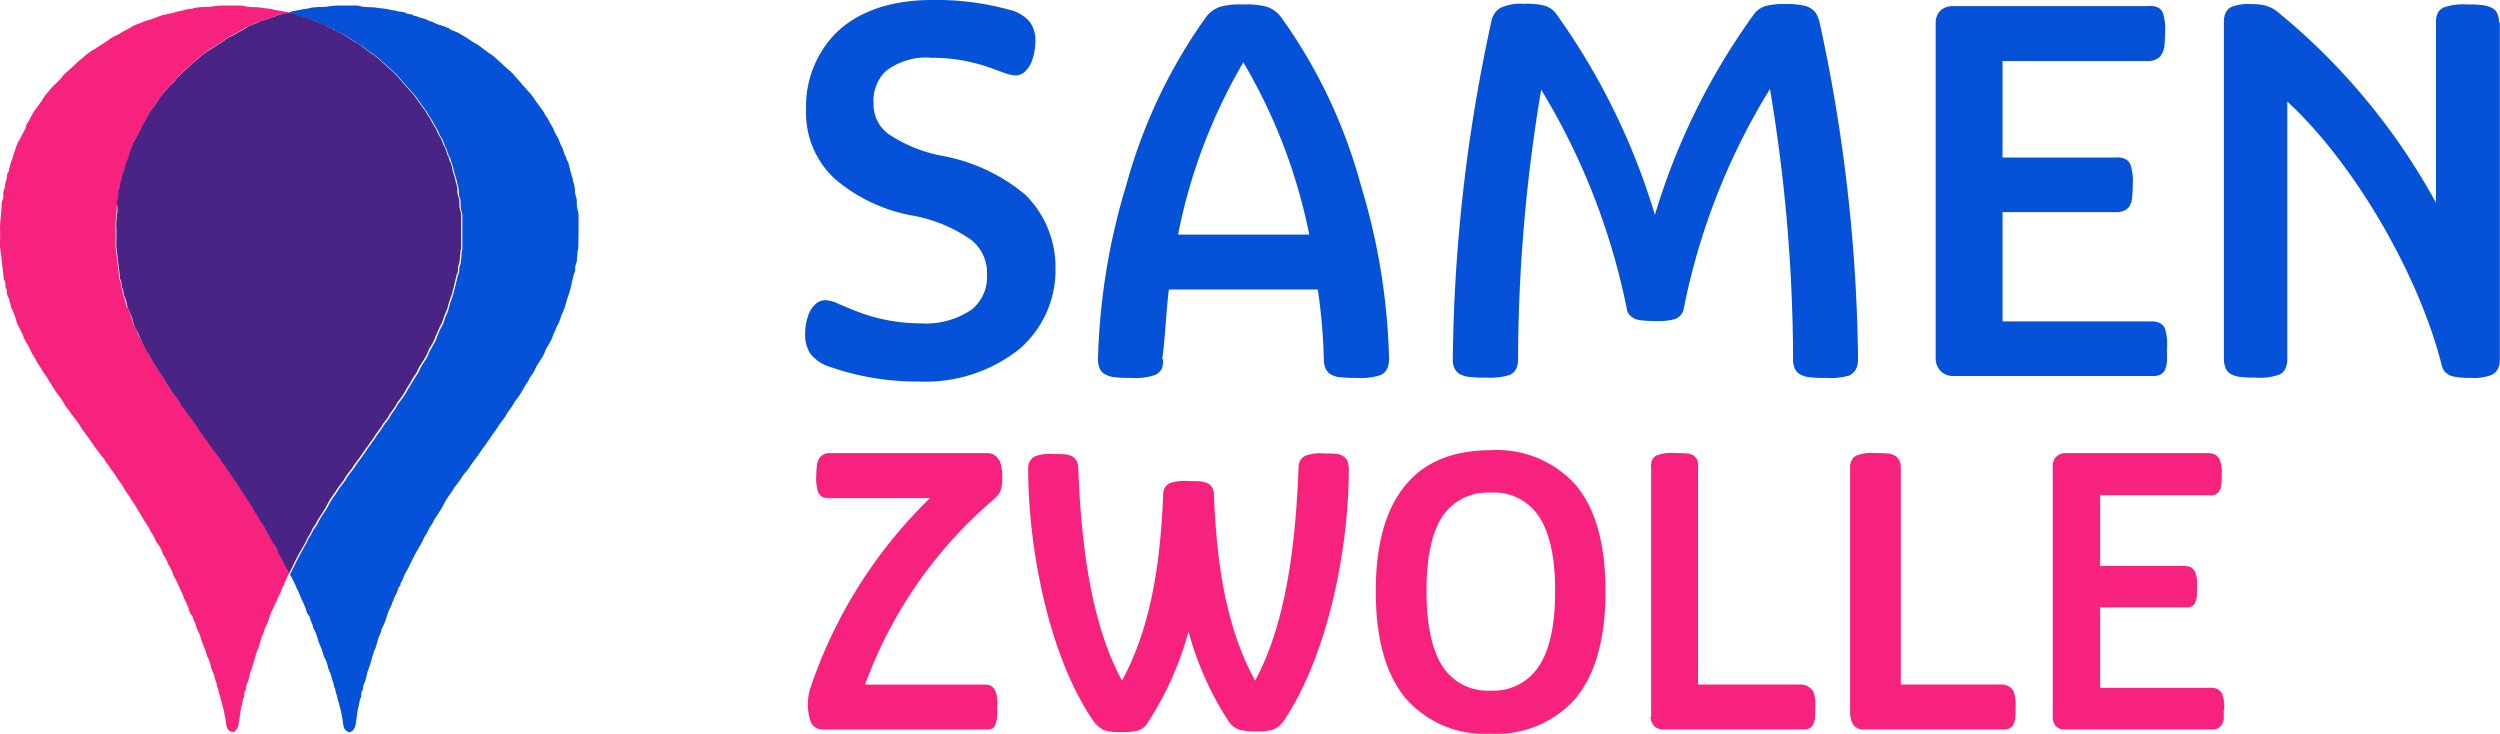 <svg xmlns="http://www.w3.org/2000/svg" width="201.979" height="59.274" viewBox="0 0 201.979 59.274">
    <g id="Symbols" transform="translate(0 -0.133)">
        <g id="topbar" transform="translate(0 0.133)">
            <g id="logo" transform="translate(0 0)">
                <g id="Shape" transform="translate(0 0)">
                    <path id="Path_1" d="M23.219,45.924a2.865,2.865,0,0,0-.2-.389l-.051-.052c-.077-.156-.128-.286-.2-.441-.077-.13-.154-.234-.23-.363l-.026-.052c-.051-.13-.1-.286-.154-.415-.077-.13-.154-.234-.23-.364-.051-.1-.128-.182-.179-.286a1.592,1.592,0,0,0-.179-.363c-.077-.13-.154-.234-.23-.364-.1-.208-.23-.389-.333-.6a3.379,3.379,0,0,0-.256-.389l-.026-.052-.23-.389a3.653,3.653,0,0,0-.256-.416.911.911,0,0,1-.128-.208c-.077-.13-.154-.234-.23-.364a1.075,1.075,0,0,0-.179-.286c-.128-.208-.282-.389-.41-.6-.1-.156-.2-.338-.307-.519-.128-.208-.282-.416-.435-.623l-.154-.234a3.8,3.8,0,0,1-.256-.337l-.051-.078a3.772,3.772,0,0,1-.23-.338c-.051-.078-.1-.13-.154-.208-.077-.1-.128-.208-.179-.286-.128-.182-.256-.338-.384-.519a1.435,1.435,0,0,0-.154-.208c-.128-.182-.256-.364-.41-.571l-.384-.545c-.1-.156-.23-.286-.333-.441a4.277,4.277,0,0,1-.358-.571c-.051-.078-.1-.13-.154-.208-.128-.156-.256-.337-.384-.493L15,33.124c-.154-.208-.282-.389-.435-.6-.1-.156-.2-.338-.333-.519s-.256-.338-.384-.519c-.051-.078-.1-.182-.154-.26-.077-.13-.154-.26-.23-.364-.128-.182-.23-.389-.358-.571-.1-.156-.23-.338-.333-.493-.077-.13-.179-.286-.256-.415-.077-.1-.128-.208-.2-.312-.077-.156-.154-.286-.23-.441-.026-.052-.077-.078-.1-.13-.1-.208-.2-.415-.333-.623l-.23-.389-.026-.078c-.051-.078-.077-.156-.128-.234-.077-.156-.128-.312-.179-.441-.077-.182-.179-.338-.256-.493l-.026-.052a1.482,1.482,0,0,1-.1-.312,4.91,4.91,0,0,1-.179-.571l-.23-.545-.051.026c-.051-.234-.128-.467-.179-.727-.026-.078-.077-.156-.1-.234a.767.767,0,0,1-.051-.234c-.026-.13,0-.26-.1-.364-.051-.052-.026-.182-.051-.26a.6.6,0,0,0-.1-.415l-.026-.078c-.051-.545-.128-1.064-.179-1.61-.026-.26-.077-.545-.1-.8,0-.078-.026-.156-.026-.234,0-.493.026-.961,0-1.454a9.759,9.759,0,0,1,.077-1.22c.026-.312.026-.6.051-.909a.2.2,0,0,1,.026-.13.706.706,0,0,0,.1-.467,1.037,1.037,0,0,1,.1-.545c.051-.078.026-.208.051-.338s.077-.234.1-.363c.026-.052.026-.1.051-.156.026-.156,0-.312.128-.441l.026-.052c.051-.234.1-.493.179-.727a5.72,5.72,0,0,1,.23-.6l.026-.078c.051-.182.128-.363.179-.545a2.457,2.457,0,0,1,.154-.389l.23-.389.026-.052a1.581,1.581,0,0,1,.282-.545c.077-.13.128-.312.2-.441s.154-.234.23-.363l.026-.052a2.158,2.158,0,0,1,.179-.338c.1-.156.179-.312.282-.467.154-.234.333-.467.512-.7.077-.1.128-.208.2-.312a1.438,1.438,0,0,1,.154-.208A4.686,4.686,0,0,1,13.593,7c.2-.234.435-.441.64-.649.128-.13.23-.312.384-.441l.768-.7a4.941,4.941,0,0,0,.384-.363l.384-.312c.179-.13.333-.286.512-.415.1-.078.2-.13.282-.182s.179-.1.256-.156l.845-.545c.128-.078.23-.182.358-.26.077-.052.154-.078.23-.13.128-.052.256-.13.384-.182l.384-.234c.025-.026.077-.026.128-.052a.558.558,0,0,0,.128-.078c-.026,0,.026-.026.051-.052.051-.026.128-.078.179-.1l.077-.026c.077-.052.179-.078.256-.13.154-.052.333-.13.486-.182l.154-.078.051-.026.538-.156.614-.234a.429.429,0,0,1,.128-.052c.128-.052.256-.078.384-.13.256-.052.512-.1.768-.182a3.137,3.137,0,0,0-.563-.1c-.23-.078-.512-.078-.768-.156a6.812,6.812,0,0,0-.717-.1,4.445,4.445,0,0,0-.845-.078,4.145,4.145,0,0,1-.589-.052,1.256,1.256,0,0,0-.41-.078H18.124a6.466,6.466,0,0,0-1,.078c-.282.052-.563.026-.845.052a3.451,3.451,0,0,0-.486.052l-.307.078a3.031,3.031,0,0,0-.512.078,3.915,3.915,0,0,1-.384.1c-.077.026-.179.026-.282.052a1.365,1.365,0,0,1-.256.078c-.282.078-.538.13-.819.182a2.23,2.23,0,0,0-.384.13c-.026,0-.077.026-.1.026l-.614.234-.538.156-.051.026-.154.078c-.179.052-.333.13-.486.182a.8.8,0,0,0-.256.13l-.077.052a.639.639,0,0,0-.179.1.848.848,0,0,0-.154.078.559.559,0,0,0-.128.078c-.051.026-.077.026-.128.052L9.6,2.7a2.567,2.567,0,0,1-.384.182c-.077.052-.154.078-.23.13-.128.078-.23.182-.358.26l-.845.545a2.246,2.246,0,0,1-.256.156,2.692,2.692,0,0,0-.282.182c-.179.13-.333.26-.512.415l-.384.312c-.128.13-.256.234-.384.363l-.768.7c-.128.13-.23.286-.384.441-.2.234-.435.415-.64.649l-.461.545c-.051.078-.1.13-.154.208-.077.1-.128.208-.2.312-.154.234-.333.467-.512.7a4.53,4.53,0,0,0-.282.467,2.155,2.155,0,0,0-.179.338l-.026.052c-.077.13-.154.234-.23.363a1.432,1.432,0,0,1-.154.467,3.627,3.627,0,0,0-.282.545l-.026.052-.23.389-.154.389c-.051.182-.128.363-.179.545l-.026.078a5.49,5.49,0,0,1-.2.6c-.077.234-.128.493-.179.727l-.026.052c-.128.13-.1.286-.128.441,0,.052-.026.1-.026.156-.026.13-.077.234-.1.363a1.539,1.539,0,0,1-.051.338,1.038,1.038,0,0,0-.1.545.781.781,0,0,1-.1.467.2.2,0,0,0-.026.13c-.026.312-.026.6-.051.909C.051,17.572,0,17.962,0,18.377c.026.493,0,.961,0,1.454a.729.729,0,0,0,.026.234c.026.26.077.545.1.8.051.545.128,1.065.179,1.61l.026.078a.6.6,0,0,1,.1.415c0,.078,0,.208.051.26a.587.587,0,0,1,.077.364.767.767,0,0,0,.051.234c.026.078.077.156.1.234A6.016,6.016,0,0,1,.9,24.79l.026.026.23.545a3.719,3.719,0,0,1,.179.571,1.6,1.6,0,0,0,.128.312l.026.052c.077.156.179.338.256.493a3.194,3.194,0,0,1,.179.441,1.056,1.056,0,0,0,.128.234l.026.078.23.389.307.623c.026.052.077.078.1.13.077.156.154.286.23.441a2.168,2.168,0,0,0,.2.312c.077.13.179.286.256.415a5.563,5.563,0,0,0,.333.493c.128.182.23.389.358.571.077.13.154.26.23.364.051.078.1.182.154.26.128.182.256.338.384.519a3.57,3.57,0,0,1,.333.519,5.078,5.078,0,0,0,.435.6l.154.234c.128.156.256.338.384.493.051.078.1.13.154.208.128.182.23.389.358.571.1.156.23.286.333.441l.384.545c.128.182.256.39.41.571a1.438,1.438,0,0,0,.154.208c.128.182.256.338.41.519.077.1.128.208.179.286s.1.13.154.208a3.8,3.8,0,0,1,.23.338l.051.078a3.829,3.829,0,0,1,.256.338l.154.234c.128.208.282.415.435.623.1.156.2.338.307.519.128.208.282.389.41.6a1.076,1.076,0,0,0,.179.286c.077.13.154.234.23.364a.912.912,0,0,1,.128.208,3.645,3.645,0,0,0,.256.415l.23.39.026.052c.077.13.179.26.256.39.128.208.23.389.333.6.077.13.154.234.23.363s.1.26.179.364a1.073,1.073,0,0,0,.179.286,2.845,2.845,0,0,1,.23.364,2.726,2.726,0,0,1,.154.415l.026.052a2.872,2.872,0,0,1,.23.364,2.264,2.264,0,0,1,.179.441l.051.052a2.85,2.85,0,0,1,.2.389,3.5,3.5,0,0,1,.179.467l.026.026c.077.156.154.286.23.441l.077.156c.077.156.128.312.2.467a.571.571,0,0,0,.077.13c.026.052.051.13.077.182s.026.1.051.13a2.707,2.707,0,0,1,.1.26l.026.078a3.944,3.944,0,0,1,.23.467,2.794,2.794,0,0,1,.179.493.966.966,0,0,0,.128.286l.026.052c.179.13.128.363.256.519a1.946,1.946,0,0,1,.179.545l.026.026c.077.182.154.338.23.519a5.29,5.29,0,0,1,.179.6l.026.026c.077.208.179.415.256.649.051.156.1.338.154.519l.026.026a2.02,2.02,0,0,1,.256.753.158.158,0,0,0,.026.1c.077.234.2.441.256.675a2.873,2.873,0,0,0,.128.441c.077.13.051.311.128.467s.077.364.154.545.077.363.154.571c.077.182.077.364.154.571a5.374,5.374,0,0,1,.128.623c.077.286.077.571.154.857a.593.593,0,0,0,.307.39.377.377,0,0,0,.179.026.3.3,0,0,0,.179-.052.967.967,0,0,0,.307-.623c.077-.441.1-.857.2-1.3a5.383,5.383,0,0,0,.128-.623l.026-.078c.1-.13.077-.26.1-.415,0-.052,0-.156.026-.182.128-.13.1-.286.128-.441a.373.373,0,0,1,.051-.156c.026-.078.077-.156.1-.234.077-.26.128-.493.179-.753l.025-.026c.026-.1.077-.182.1-.286.026-.052.026-.1.051-.156l.077-.234c.077-.234.128-.467.2-.7.026-.1.077-.208.1-.312l.077-.156a.44.44,0,0,0,.051-.13c.051-.208.128-.415.179-.649v-.026c.077-.182.154-.338.23-.519.026-.078.026-.156.051-.234.077-.182.179-.364.256-.545a4.513,4.513,0,0,0,.179-.545c.051-.1.077-.234.128-.338l.026-.026c.077-.182.179-.364.256-.545.026-.026,0-.078.026-.1L22.3,48.6a1.56,1.56,0,0,0,.1-.208.158.158,0,0,0,.026-.1c.077-.182.179-.338.256-.519.051-.13.1-.286.154-.441l.025-.026c.1-.026.077-.13.1-.208,0-.052.051-.078.051-.13.026-.052.051-.078.077-.13.077-.156.128-.312.2-.467.026-.052.051-.078.077-.13A1.735,1.735,0,0,1,23.219,45.924Z" transform="translate(0 0.057)" fill="#f6227d"/>
                    <path id="Path_2" d="M36.7,18.61V17.26c0-.052-.026-.1-.026-.156-.025-.156-.077-.312-.1-.467-.025-.182,0-.389-.025-.571a.617.617,0,0,0-.051-.208c-.026-.078-.051-.182-.077-.26-.026-.156,0-.312-.026-.467a3.068,3.068,0,0,0-.128-.519.389.389,0,0,1-.026-.182c-.077-.26-.154-.493-.23-.753A2.911,2.911,0,0,0,35.831,13a1.159,1.159,0,0,1-.154-.415l-.051-.052a.557.557,0,0,1-.077-.182c-.051-.156-.1-.338-.179-.519l-.026-.026c-.026-.078-.077-.13-.1-.208-.051-.156-.128-.312-.179-.467l-.23-.389a2.261,2.261,0,0,1-.179-.441l-.026-.026-.23-.389c-.051-.1-.128-.234-.179-.338-.077-.13-.179-.26-.256-.389a1.94,1.94,0,0,0-.179-.312c-.128-.182-.256-.338-.384-.519-.179-.234-.333-.493-.512-.727-.154-.182-.333-.363-.487-.545l-.614-.7c-.154-.182-.307-.363-.461-.519-.23-.234-.487-.415-.717-.649l-.717-.649a1.409,1.409,0,0,0-.2-.156,5.5,5.5,0,0,1-.486-.338c-.179-.13-.333-.26-.512-.389s-.384-.234-.589-.363a1.415,1.415,0,0,1-.2-.13c-.128-.078-.23-.156-.358-.234L27.153,2.7a2.033,2.033,0,0,0-.41-.208l-.384-.156-.051-.052c-.051-.026-.077-.052-.128-.078a3.106,3.106,0,0,1-.435-.182l-.025.026-.154-.078a1.721,1.721,0,0,1-.512-.182c-.179-.13-.384-.1-.563-.234a2.223,2.223,0,0,0-.589-.182l-.051-.026c-.1-.026-.179-.078-.282-.1-.077-.026-.154,0-.2-.052-.179-.156-.435-.078-.64-.208-.154-.1-.41-.078-.614-.13C21.88.774,21.6.774,21.342.7a6.408,6.408,0,0,0-.742-.1,4.448,4.448,0,0,0-.845-.078,4.148,4.148,0,0,1-.589-.052,1.256,1.256,0,0,0-.41-.078H17.425a6.466,6.466,0,0,0-1,.078c-.282.052-.563.026-.845.052A3.448,3.448,0,0,0,15.1.566l-.307.078a3.033,3.033,0,0,0-.512.078c-.128.026-.282.052-.41.078-.077.026-.179.026-.282.052a.965.965,0,0,1-.256.078h-.051l.1.078c.2.13.461.052.64.208.051.052.128.026.2.052.1.026.179.078.282.1l.051.026a1.963,1.963,0,0,1,.589.182c.179.1.384.078.563.234a1.5,1.5,0,0,0,.512.182l.153.078L16.4,2.1a3.1,3.1,0,0,1,.435.182c.051.026.077.052.128.078l.025.052.384.156c.128.052.256.13.41.208l.384.234c.128.078.23.156.358.234a1.433,1.433,0,0,1,.2.13c.2.13.384.234.589.363.179.13.333.26.512.389.154.1.307.208.486.338.077.052.128.1.2.156l.717.649c.23.208.486.415.717.649.154.156.307.338.461.519l.614.7c.154.182.333.363.487.545.179.234.333.493.512.727.128.182.256.338.384.519a1.939,1.939,0,0,1,.179.312c.077.13.179.26.256.389a2.152,2.152,0,0,1,.179.338l.23.389.026.026c.077.156.128.286.2.441l.23.389c.051.156.128.312.179.467a.78.78,0,0,0,.1.208l.026.026a4.155,4.155,0,0,0,.179.519c.026.052.051.13.077.182l.051.052a1.963,1.963,0,0,0,.128.415,5.2,5.2,0,0,1,.179.675c.077.26.154.493.23.753a.389.389,0,0,1,.026.182,3.835,3.835,0,0,1,.128.519,2.857,2.857,0,0,1,.026.467,1,1,0,0,0,.077.26.617.617,0,0,1,.051.208c.026.182,0,.389.026.571a3.072,3.072,0,0,0,.1.467c0,.052.026.1.026.156v2.7c0,.1-.051.208-.051.286q-.038.428-.077.857a.832.832,0,0,1-.077.234.766.766,0,0,0-.051.234.905.905,0,0,1-.1.519.2.2,0,0,0-.025.13c-.051.156-.077.337-.128.493-.051.26-.128.493-.179.753l-.077.234c0,.026-.025.052-.025.1-.051.13-.077.26-.128.364-.077.208-.128.415-.179.6A.371.371,0,0,0,26.18,25c-.026.078-.051.13-.077.208l-.077.156L26,25.413c-.077.182-.128.389-.2.571a2.088,2.088,0,0,1-.2.415l-.026.052a4.923,4.923,0,0,0-.282.649,3.2,3.2,0,0,1-.179.441c-.077.13-.153.26-.23.415-.051.1-.128.208-.179.312a2.92,2.92,0,0,0-.179.415c-.051.078-.077.156-.128.234-.128.208-.256.39-.384.6s-.2.441-.333.649a3.786,3.786,0,0,1-.23.338,1.948,1.948,0,0,1-.179.312c-.077.13-.179.26-.256.415-.051.078-.1.182-.154.26a6.192,6.192,0,0,1-.333.545c-.128.182-.256.338-.384.519a1.939,1.939,0,0,0-.179.312l-.384.545c-.077.1-.1.208-.179.312-.128.182-.282.364-.41.545a2.757,2.757,0,0,1-.179.286c-.128.182-.256.363-.41.571-.077.1-.128.208-.2.312-.077.078-.128.182-.2.26a.568.568,0,0,1-.077.13,6.017,6.017,0,0,0-.358.493c-.128.182-.23.338-.358.519s-.256.338-.384.519-.23.363-.358.519c-.051.078-.1.13-.154.208a5.37,5.37,0,0,0-.435.623.466.466,0,0,1-.128.182c-.128.182-.256.337-.384.519-.077.1-.128.208-.2.312l-.384.545c-.051.078-.1.182-.154.26-.051.1-.128.234-.179.337s-.128.208-.179.312a8.588,8.588,0,0,0-.512.8c-.077.1-.1.234-.179.338a3.755,3.755,0,0,1-.23.337L15.3,42.7a3.727,3.727,0,0,1-.384.7c-.077.13-.128.26-.2.416-.077.13-.154.26-.23.415-.051.1-.128.208-.179.312-.128.26-.282.519-.41.779-.128.234-.23.493-.358.727a2.86,2.86,0,0,1-.154.286c.026.052.026.078.051.13l.025.026c.077.156.154.286.23.441l.077.156c.077.156.128.312.2.467a.57.57,0,0,0,.077.13c.025.052.051.13.077.182s.026.1.051.13a2.646,2.646,0,0,1,.1.26l.026.078a3.966,3.966,0,0,1,.23.467,2.79,2.79,0,0,1,.179.493.967.967,0,0,0,.128.286l.026.052c.179.13.128.363.23.519a1.949,1.949,0,0,1,.179.545l.026.026a4.593,4.593,0,0,1,.23.519,5.269,5.269,0,0,1,.179.6l.025.026c.077.208.179.415.256.649.051.156.1.338.154.519l.026.026a2.673,2.673,0,0,1,.282.753.159.159,0,0,0,.025.1c.077.234.2.441.256.675a2.843,2.843,0,0,0,.128.441c.077.13.051.312.128.467s.077.364.154.545.077.363.154.571c.077.182.077.363.154.571a5.414,5.414,0,0,1,.128.623c.077.286.077.571.154.857a.594.594,0,0,0,.307.389.375.375,0,0,0,.179.026.3.3,0,0,0,.179-.052.967.967,0,0,0,.307-.623c.077-.441.1-.857.2-1.3a5.409,5.409,0,0,0,.128-.623l.025-.078c.1-.13.077-.26.1-.415,0-.052,0-.156.026-.182.128-.13.1-.286.128-.441a.374.374,0,0,1,.051-.156c.026-.078.077-.156.1-.234.077-.26.128-.493.179-.753l.026-.026c.025-.1.077-.182.1-.286.025-.052.025-.1.051-.156l.077-.234c.077-.234.128-.467.2-.7.026-.1.077-.208.1-.312l.077-.156a.444.444,0,0,0,.051-.13c.051-.208.128-.415.179-.649v-.026c.077-.182.154-.338.23-.519.026-.078.026-.156.051-.234.077-.182.179-.364.256-.545a4.5,4.5,0,0,0,.179-.545c.051-.1.077-.234.128-.338v-.026c.077-.182.179-.363.256-.545.026-.026,0-.078.026-.1l.025-.078a1.527,1.527,0,0,0,.1-.208.158.158,0,0,0,.026-.1c.077-.182.179-.337.256-.519.051-.13.1-.286.154-.441l.026-.026c.1-.026.1-.13.1-.208,0-.052.051-.078.051-.13.026-.052.051-.078.077-.13.077-.156.128-.312.2-.467s.154-.286.23-.415c.128-.234.23-.493.358-.727.128-.26.256-.519.41-.779.051-.1.128-.208.179-.312.077-.13.154-.26.23-.415.077-.13.128-.286.2-.415a3.732,3.732,0,0,0,.384-.7l.025-.052c.077-.13.179-.234.23-.338.077-.1.1-.234.179-.338.154-.26.358-.519.512-.8a1.949,1.949,0,0,0,.179-.312c.051-.1.128-.234.179-.338.051-.078.1-.182.154-.26l.384-.545c.077-.1.128-.208.2-.312.128-.182.256-.338.384-.519a.465.465,0,0,0,.128-.182A3.4,3.4,0,0,1,27.665,38a1.445,1.445,0,0,1,.154-.208c.128-.182.23-.364.358-.519.128-.182.256-.337.384-.519s.23-.338.358-.519.256-.337.358-.493a.57.57,0,0,1,.077-.13c.077-.078.128-.182.2-.26.077-.1.128-.208.2-.312.128-.182.282-.363.41-.571a2.758,2.758,0,0,1,.179-.286c.128-.182.282-.364.41-.545.077-.1.1-.208.179-.312l.384-.545a1.951,1.951,0,0,0,.179-.311c.128-.182.256-.338.384-.519a6.242,6.242,0,0,0,.333-.545c.051-.078.1-.182.154-.26.077-.13.179-.26.256-.415.077-.1.1-.208.179-.312a3.832,3.832,0,0,1,.23-.337c.128-.208.2-.442.333-.649s.256-.39.384-.6a1.056,1.056,0,0,0,.128-.234,2.9,2.9,0,0,0,.179-.415,1.948,1.948,0,0,1,.179-.312c.077-.13.154-.26.23-.415a2.261,2.261,0,0,0,.179-.441c.1-.208.2-.441.282-.649l.026-.052a3.133,3.133,0,0,0,.2-.415c.077-.182.128-.39.2-.571l.026-.052.077-.156c.026-.078.051-.13.077-.208a.372.372,0,0,0,.051-.156c.077-.208.128-.415.179-.6.051-.13.077-.26.128-.363,0-.026.025-.052.025-.1a.832.832,0,0,0,.077-.234c.077-.26.128-.493.179-.753.051-.156.077-.338.128-.493a.2.2,0,0,1,.025-.13.739.739,0,0,0,.1-.519.767.767,0,0,1,.051-.234l.077-.234.077-.857c0-.1.051-.182.051-.286Z" transform="translate(10.043 0.057)" fill="#0551d8"/>
                    <path id="Path_3" d="M7.616,27.648c.1.208.2.415.333.623.026.052.077.078.1.13.077.156.154.286.23.441a2.168,2.168,0,0,0,.2.312c.077.13.179.286.256.415.1.156.23.338.333.493.128.182.23.389.358.571.077.13.154.26.23.364.051.078.1.182.154.26.128.182.256.338.384.519a3.57,3.57,0,0,1,.333.519,5.064,5.064,0,0,0,.435.6l.154.234c.128.156.256.338.384.493.051.078.1.13.154.208.128.182.23.389.358.571.1.156.23.286.333.441l.384.545c.128.182.282.39.41.571a1.438,1.438,0,0,0,.154.208c.128.182.256.338.384.519.077.1.128.208.179.286s.1.13.154.208a3.821,3.821,0,0,1,.23.338c.128.182.23.286.307.415l.154.234c.128.208.282.415.435.623.1.156.2.337.307.519.128.208.282.389.41.6a1.072,1.072,0,0,0,.179.286c.077.13.154.234.23.364a.911.911,0,0,1,.128.208,3.654,3.654,0,0,0,.256.416l.23.389c.1.182.2.312.282.441.128.208.23.389.333.6.077.13.154.234.23.364s.1.26.179.363a2.739,2.739,0,0,0,.179.286,2.852,2.852,0,0,1,.23.364,2.723,2.723,0,0,1,.154.415,4.785,4.785,0,0,1,.256.415c.077.13.128.286.2.441a2.129,2.129,0,0,1,.256.441,1.323,1.323,0,0,1,.128.338c.051-.1.1-.182.154-.286.128-.234.23-.493.358-.727.128-.26.256-.519.41-.779.051-.1.128-.208.179-.312.077-.13.154-.26.23-.415.077-.13.128-.286.2-.415a3.717,3.717,0,0,0,.384-.7c.1-.182.2-.286.256-.389.077-.1.1-.234.179-.338.154-.26.358-.519.512-.8a1.948,1.948,0,0,0,.179-.312c.051-.1.128-.234.179-.338.051-.078.1-.182.154-.26l.384-.545c.077-.1.128-.208.2-.312.128-.182.256-.337.384-.519a.467.467,0,0,0,.128-.182,3.4,3.4,0,0,1,.435-.623,1.435,1.435,0,0,1,.154-.208c.128-.182.23-.364.358-.519.128-.182.256-.338.384-.519s.23-.338.358-.519.256-.338.358-.493a.579.579,0,0,1,.077-.13,1.79,1.79,0,0,0,.2-.26c.077-.1.128-.208.2-.312.128-.182.256-.363.41-.571.077-.1.128-.208.179-.286.128-.182.282-.364.41-.545.077-.1.1-.208.179-.312l.384-.545a1.934,1.934,0,0,0,.179-.312c.128-.182.256-.337.384-.519a6.218,6.218,0,0,0,.333-.545c.051-.078.1-.182.154-.26.077-.13.179-.26.256-.415a1.94,1.94,0,0,1,.179-.312,3.823,3.823,0,0,1,.23-.338c.128-.208.2-.441.333-.649s.256-.39.384-.6a1.056,1.056,0,0,0,.128-.234,2.9,2.9,0,0,0,.179-.415,1.953,1.953,0,0,1,.179-.312c.077-.13.154-.26.23-.415.077-.13.1-.286.179-.441.1-.208.2-.441.282-.649a3.926,3.926,0,0,0,.23-.467c.077-.182.128-.389.2-.571l.1-.208c.025-.078.051-.13.077-.208a.372.372,0,0,0,.051-.156c.051-.208.128-.415.179-.6.051-.13.077-.26.128-.364a2.064,2.064,0,0,0,.1-.337c.077-.26.128-.493.179-.753.051-.156.077-.338.128-.493a.2.2,0,0,1,.026-.13.739.739,0,0,0,.1-.519.766.766,0,0,1,.051-.234l.077-.234.077-.857c0-.1.051-.182.051-.286v-2.7a.333.333,0,0,0-.026-.156c-.026-.156-.077-.312-.1-.467-.026-.182,0-.389-.026-.571a.621.621,0,0,0-.051-.208c-.026-.078-.051-.182-.077-.26a2.876,2.876,0,0,1-.025-.467,3.085,3.085,0,0,0-.128-.519.389.389,0,0,1-.026-.182c-.077-.26-.154-.493-.23-.753a2.9,2.9,0,0,0-.179-.675.793.793,0,0,1-.128-.415.536.536,0,0,1-.128-.234c-.051-.156-.1-.338-.179-.519a2.336,2.336,0,0,1-.128-.234c-.051-.156-.128-.312-.179-.467l-.23-.389c-.077-.13-.128-.286-.2-.441-.1-.156-.179-.286-.256-.415-.051-.1-.128-.234-.179-.338-.077-.13-.179-.26-.256-.389a1.94,1.94,0,0,0-.179-.312c-.128-.182-.256-.338-.384-.519-.179-.234-.333-.493-.512-.727-.154-.182-.333-.363-.486-.545l-.614-.7c-.154-.182-.307-.363-.461-.519-.23-.234-.486-.415-.717-.649l-.717-.649c-.077-.052-.128-.1-.2-.156a5.48,5.48,0,0,1-.486-.338c-.179-.13-.333-.26-.512-.389s-.384-.234-.589-.363a1.433,1.433,0,0,1-.2-.13c-.128-.078-.23-.156-.358-.234l-.384-.234a2.024,2.024,0,0,0-.41-.208L22.924,2.1a.566.566,0,0,0-.154-.13,3.088,3.088,0,0,1-.435-.182c0-.026-.051-.052-.1-.078a1.72,1.72,0,0,1-.512-.182c-.179-.13-.384-.1-.563-.234a2.559,2.559,0,0,0-.589-.182c-.154-.052-.23-.1-.333-.13-.077-.026-.154,0-.2-.052-.179-.156-.435-.078-.64-.208a3.831,3.831,0,0,0-.819.156,2.225,2.225,0,0,0-.384.13c-.026,0-.077.026-.1.026l-.615.234-.537.156c-.128.078-.179.1-.23.13-.179.052-.333.13-.486.182a.8.8,0,0,0-.256.13,1.628,1.628,0,0,0-.256.156c-.051.026-.077.052-.128.078a.558.558,0,0,0-.128.078c-.051.026-.077.026-.128.052l-.384.234a2.567,2.567,0,0,1-.384.182,1.847,1.847,0,0,0-.23.13c-.128.078-.23.182-.358.26l-.845.545a2.244,2.244,0,0,1-.256.156,2.694,2.694,0,0,0-.282.182c-.179.13-.333.26-.512.415l-.384.312c-.128.13-.256.234-.384.363l-.768.7c-.128.13-.256.286-.384.441-.2.234-.435.415-.64.649l-.461.545c-.051.078-.1.13-.154.208-.077.1-.128.208-.2.312-.179.234-.333.467-.512.7a4.53,4.53,0,0,0-.282.467,2.157,2.157,0,0,0-.179.338c-.1.182-.179.286-.256.415a2.317,2.317,0,0,1-.2.441,3.625,3.625,0,0,0-.282.545c-.1.182-.179.312-.256.441l-.154.389c-.051.182-.128.363-.179.545-.1.286-.179.467-.256.675-.077.234-.128.493-.179.727a.792.792,0,0,0-.154.493.373.373,0,0,1-.051.156c-.026.13-.077.234-.1.363a1.539,1.539,0,0,1-.051.338,1.038,1.038,0,0,0-.1.545.781.781,0,0,1-.1.467.2.2,0,0,0-.026.13,2.348,2.348,0,0,1,.051.857,6.517,6.517,0,0,0-.077,1.22c.026.493,0,.961,0,1.454a.729.729,0,0,0,.026.234c.026.26.077.545.1.8.051.545.128,1.065.179,1.61a1.01,1.01,0,0,1,.128.493c0,.078,0,.208.051.26.1.1.077.234.1.364a.767.767,0,0,0,.051.234c.026.078.077.156.1.234a6.021,6.021,0,0,1,.179.727c.1.208.179.389.256.571a3.718,3.718,0,0,1,.179.571c.026.1.077.208.1.312.1.208.2.39.282.545a3.194,3.194,0,0,1,.179.441,1.54,1.54,0,0,0,.1.208C7.462,27.389,7.539,27.518,7.616,27.648Z" transform="translate(4.032 0.314)" fill="#4a2485"/>
                    <path id="Path_4" d="M54.828,15.867a14.531,14.531,0,0,0-6.707-3.142,11.635,11.635,0,0,1-4.352-1.766,2.868,2.868,0,0,1-.922-1.116,3.008,3.008,0,0,1-.282-1.376,3.3,3.3,0,0,1,1-2.6,5.341,5.341,0,0,1,3.712-1.064,13.842,13.842,0,0,1,4.4.7c.537.182,1,.363,1.382.493a3.251,3.251,0,0,0,.973.234,1.145,1.145,0,0,0,.768-.312,2.41,2.41,0,0,0,.64-1.116,4.933,4.933,0,0,0,.2-1.35A2.537,2.537,0,0,0,55.186,1.9,3.08,3.08,0,0,0,53.5.912,22.147,22.147,0,0,0,47.3.133c-3.456,0-6.016.987-7.705,2.6a8.438,8.438,0,0,0-2.483,6.257,7.272,7.272,0,0,0,2.253,5.53,13.241,13.241,0,0,0,6.246,3.012,11.919,11.919,0,0,1,4.864,2,3.386,3.386,0,0,1,1.254,2.778,3.413,3.413,0,0,1-1.229,2.83,6.582,6.582,0,0,1-4.147,1.116,14.341,14.341,0,0,1-4.992-.909c-.614-.234-1.152-.467-1.587-.649a2.968,2.968,0,0,0-1.1-.312,1.172,1.172,0,0,0-.768.286,2.241,2.241,0,0,0-.666,1.091,4.174,4.174,0,0,0-.2,1.376,2.734,2.734,0,0,0,.41,1.558,3.216,3.216,0,0,0,1.638,1.091,21.258,21.258,0,0,0,7.091,1.168,12.22,12.22,0,0,0,8.141-2.6,8.415,8.415,0,0,0,2.944-6.569A8.239,8.239,0,0,0,54.828,15.867Z" transform="translate(28.012 -0.133)" fill="#0551d8"/>
                    <path id="Path_5" d="M73.876,29.756a1.92,1.92,0,0,0,.153-.779,52.583,52.583,0,0,0-2.3-14.1A42.054,42.054,0,0,0,65.351,1.43a2.423,2.423,0,0,0-1.2-.909A6.4,6.4,0,0,0,62.254.34a6.211,6.211,0,0,0-1.869.182,2.423,2.423,0,0,0-1.2.909,42.6,42.6,0,0,0-6.374,13.449,52.743,52.743,0,0,0-2.3,14.1,1.96,1.96,0,0,0,.154.8.856.856,0,0,0,.384.415,1.814,1.814,0,0,0,.87.26,9.134,9.134,0,0,0,1.254.052,4.888,4.888,0,0,0,1.946-.234,1.118,1.118,0,0,0,.538-.493,1.564,1.564,0,0,0,.1-.779H55.7c.256-1.817.307-3.817.538-5.634H68.27A46.474,46.474,0,0,1,68.756,29a1.921,1.921,0,0,0,.154.779,1.105,1.105,0,0,0,.358.415,1.714,1.714,0,0,0,.845.26,8.762,8.762,0,0,0,1.254.052,5.171,5.171,0,0,0,2-.234A1.111,1.111,0,0,0,73.876,29.756Zm-6.3-10.827H56.98A44.46,44.46,0,0,1,62.254,5.013,44.538,44.538,0,0,1,67.579,18.93Z" transform="translate(38.198 0.023)" fill="#0551d8"/>
                    <path id="Path_6" d="M99.416,29.8a1.835,1.835,0,0,0,.154-.779,133.53,133.53,0,0,0-3.1-27.184,2.726,2.726,0,0,0-.307-.779,1.548,1.548,0,0,0-.947-.6,5.753,5.753,0,0,0-1.434-.13,5.812,5.812,0,0,0-1.69.156,1.878,1.878,0,0,0-.922.649,54.077,54.077,0,0,0-8.013,16.227A54.877,54.877,0,0,0,75.2,1.141a1.769,1.769,0,0,0-.922-.675A5.709,5.709,0,0,0,72.588.31a3.915,3.915,0,0,0-1.766.26,1.482,1.482,0,0,0-.589.467,1.77,1.77,0,0,0-.307.779A133.53,133.53,0,0,0,66.828,29a1.573,1.573,0,0,0,.154.779,1.105,1.105,0,0,0,.358.415,2.033,2.033,0,0,0,.87.26,8.763,8.763,0,0,0,1.254.052,5.527,5.527,0,0,0,1.946-.208,1.107,1.107,0,0,0,.537-.493,1.833,1.833,0,0,0,.154-.779A133,133,0,0,1,73.97,7.243a55,55,0,0,1,6.912,17.681.881.881,0,0,0,.23.519,1.314,1.314,0,0,0,.794.415,8.414,8.414,0,0,0,1.28.078,5.157,5.157,0,0,0,1.587-.156,1.272,1.272,0,0,0,.487-.338,1.052,1.052,0,0,0,.23-.519A53.67,53.67,0,0,1,92.453,7.191a133.377,133.377,0,0,1,1.869,21.835,1.574,1.574,0,0,0,.153.779,1.105,1.105,0,0,0,.358.415,2.032,2.032,0,0,0,.87.26,8.764,8.764,0,0,0,1.254.052,5.527,5.527,0,0,0,1.946-.208A1.413,1.413,0,0,0,99.416,29.8Z" transform="translate(50.545 0.001)" fill="#0551d8"/>
                    <path id="Path_7" d="M90.526,30.3h15.948a1.5,1.5,0,0,0,.691-.1.856.856,0,0,0,.358-.312,2.011,2.011,0,0,0,.2-.727c.026-.286,0-.623,0-1.039a4.174,4.174,0,0,0-.154-1.636.861.861,0,0,0-.435-.467,1.349,1.349,0,0,0-.64-.13H94.443V17.058h9.165a1.5,1.5,0,0,0,.691-.13,1.136,1.136,0,0,0,.384-.312,1.62,1.62,0,0,0,.23-.727c.026-.286.051-.623.051-1.039a4.224,4.224,0,0,0-.2-1.662.855.855,0,0,0-.461-.441,1.494,1.494,0,0,0-.691-.1H94.443V4.855h11.776a1.332,1.332,0,0,0,.666-.156.961.961,0,0,0,.384-.338,1.748,1.748,0,0,0,.256-.753c.026-.286.051-.623.051-1.064a4.155,4.155,0,0,0-.2-1.636.809.809,0,0,0-.461-.415,1.5,1.5,0,0,0-.691-.078H90.526a1.494,1.494,0,0,0-1.075.338,1.4,1.4,0,0,0-.41,1.013V28.871a1.461,1.461,0,0,0,.41,1.039A1.418,1.418,0,0,0,90.526,30.3Z" transform="translate(67.345 0.078)" fill="#0551d8"/>
                    <path id="Path_8" d="M124.524,1.805a1.805,1.805,0,0,0-.153-.753.882.882,0,0,0-.358-.389,2.033,2.033,0,0,0-.845-.26,8.206,8.206,0,0,0-1.2-.052,4.76,4.76,0,0,0-1.9.234.956.956,0,0,0-.511.493,1.824,1.824,0,0,0-.128.779V16.37A52.171,52.171,0,0,0,106.6.922a2.466,2.466,0,0,0-.9-.467,3.879,3.879,0,0,0-1.177-.13,3.6,3.6,0,0,0-1.639.234.945.945,0,0,0-.46.493,1.7,1.7,0,0,0-.128.753V28.989a1.929,1.929,0,0,0,.153.779,1.117,1.117,0,0,0,.358.415,2.039,2.039,0,0,0,.845.26,8.2,8.2,0,0,0,1.2.052,4.757,4.757,0,0,0,1.9-.234.957.957,0,0,0,.511-.493,1.816,1.816,0,0,0,.155-.779V8.192c5.376,4.959,10.6,13.916,12.466,21.264a1.34,1.34,0,0,0,.23.519,1.274,1.274,0,0,0,.769.441,5.873,5.873,0,0,0,1.3.1,4.091,4.091,0,0,0,1.741-.234,1.188,1.188,0,0,0,.513-.493,1.723,1.723,0,0,0,.153-.753V1.805Z" transform="translate(77.377 0.012)" fill="#0551d8"/>
                    <path id="Path_9" d="M52.3,21.184a1.017,1.017,0,0,0-.589-.208H38.857a.914.914,0,0,0-.512.156.993.993,0,0,0-.282.286,1.481,1.481,0,0,0-.179.6,7.17,7.17,0,0,0-.051.831,3.585,3.585,0,0,0,.154,1.272.823.823,0,0,0,.333.39,1.133,1.133,0,0,0,.512.1h8.192a38.47,38.47,0,0,0-9.6,15.162,3.987,3.987,0,0,0-.256,1.3,4.172,4.172,0,0,0,.23,1.636.961.961,0,0,0,.435.467,1.289,1.289,0,0,0,.64.13H51.605a1.026,1.026,0,0,0,.487-.1.658.658,0,0,0,.2-.26,3.1,3.1,0,0,0,.154-1.4,3.188,3.188,0,0,0-.1-1.272,1.056,1.056,0,0,0-.307-.441.976.976,0,0,0-.461-.156h-9.8A35.74,35.74,0,0,1,52.143,24.741a2.256,2.256,0,0,0,.563-.675,2.7,2.7,0,0,0,.154-.961,3.868,3.868,0,0,0-.179-1.428A1.265,1.265,0,0,0,52.3,21.184Z" transform="translate(28.111 15.632)" fill="#f6227d"/>
                    <path id="Path_10" d="M73.076,21.562a.97.97,0,0,0-.307-.338,1.349,1.349,0,0,0-.665-.208c-.256-.026-.563-.026-.947-.026a3.333,3.333,0,0,0-1.459.182.965.965,0,0,0-.435.415,1.237,1.237,0,0,0-.128.623c-.256,6.672-1.126,12.748-3.507,17.136-2.381-4.362-3.1-9.5-3.328-15.007a1.1,1.1,0,0,0-.128-.571.656.656,0,0,0-.282-.311,1.678,1.678,0,0,0-.666-.208c-.256-.026-.589-.026-.973-.026a3.926,3.926,0,0,0-1.485.156.909.909,0,0,0-.435.389,1.1,1.1,0,0,0-.128.571c-.23,5.5-.973,10.671-3.328,15.007C52.494,34.959,51.6,28.91,51.342,22.212a1.457,1.457,0,0,0-.128-.6,1.226,1.226,0,0,0-.282-.338,1.347,1.347,0,0,0-.665-.208c-.256-.026-.563-.026-.922-.026a3.4,3.4,0,0,0-1.485.182.855.855,0,0,0-.435.416,1.237,1.237,0,0,0-.128.623c0,6.465,1.69,15.162,5.273,20.355a2.312,2.312,0,0,0,.845.727,3.907,3.907,0,0,0,1.331.156,4.94,4.94,0,0,0,1.331-.1,1.366,1.366,0,0,0,.87-.649,25.77,25.77,0,0,0,3.3-7.373,25.356,25.356,0,0,0,3.251,7.27,1.639,1.639,0,0,0,.9.675,5,5,0,0,0,1.357.13,3.906,3.906,0,0,0,1.331-.156,1.82,1.82,0,0,0,.87-.727C71.514,37.27,73.2,28.7,73.2,22.238A2.248,2.248,0,0,0,73.076,21.562Z" transform="translate(35.773 15.643)" fill="#f6227d"/>
                    <path id="Path_11" d="M72.553,20.843c-2.867,0-5.222.857-6.809,2.752-1.613,1.9-2.458,4.725-2.458,8.646s.845,6.8,2.458,8.7a8.428,8.428,0,0,0,6.809,2.8,8.482,8.482,0,0,0,6.835-2.8c1.613-1.921,2.457-4.8,2.457-8.7,0-3.92-.845-6.776-2.457-8.646A8.53,8.53,0,0,0,72.553,20.843Zm5.222,11.372c0,2.882-.486,4.907-1.382,6.179a4.354,4.354,0,0,1-3.84,1.869,4.309,4.309,0,0,1-3.814-1.869c-.87-1.272-1.357-3.323-1.357-6.179,0-2.882.486-4.881,1.357-6.127a4.36,4.36,0,0,1,3.814-1.817,4.316,4.316,0,0,1,3.84,1.817C77.289,27.36,77.776,29.359,77.776,32.215Z" transform="translate(47.866 15.531)" fill="#f6227d"/>
                    <path id="Path_12" d="M88.646,39.826a1.187,1.187,0,0,0-.538-.156H79.763V22.145a1.49,1.49,0,0,0-.051-.6,1.161,1.161,0,0,0-.256-.337,1.253,1.253,0,0,0-.64-.208c-.256-.026-.563-.026-.922-.026a3.275,3.275,0,0,0-1.459.182.711.711,0,0,0-.384.389,1.172,1.172,0,0,0-.077.6V42.266h-.051a1.153,1.153,0,0,0,.307.779,1.117,1.117,0,0,0,.819.26H88.185a1.176,1.176,0,0,0,.538-.078.754.754,0,0,0,.307-.26,1.481,1.481,0,0,0,.179-.6,7.981,7.981,0,0,0,.025-.831,3.09,3.09,0,0,0-.154-1.3A1.605,1.605,0,0,0,88.646,39.826Z" transform="translate(57.424 15.632)" fill="#f6227d"/>
                    <path id="Path_13" d="M97.931,39.826a1.186,1.186,0,0,0-.538-.156H89.2V22.145a1.461,1.461,0,0,0-.128-.6.965.965,0,0,0-.307-.337A1.349,1.349,0,0,0,88.1,21c-.256-.026-.563-.026-.947-.026a3.458,3.458,0,0,0-1.485.182.808.808,0,0,0-.435.389,1.2,1.2,0,0,0-.128.6V42.266h.051a1.153,1.153,0,0,0,.307.779,1.117,1.117,0,0,0,.819.26H97.419a1.176,1.176,0,0,0,.538-.078.754.754,0,0,0,.307-.26,1.481,1.481,0,0,0,.179-.6,7.929,7.929,0,0,0,.026-.831,3.087,3.087,0,0,0-.154-1.3A1,1,0,0,0,97.931,39.826Z" transform="translate(64.369 15.632)" fill="#f6227d"/>
                    <path id="Path_14" d="M108.258,41.747a2.775,2.775,0,0,0-.155-1.324.8.8,0,0,0-.383-.389,1.177,1.177,0,0,0-.537-.1H98.248V33.439h6.783a1.186,1.186,0,0,0,.537-.052.693.693,0,0,0,.307-.234,1.224,1.224,0,0,0,.179-.571,6.476,6.476,0,0,0,.026-.753,2.875,2.875,0,0,0-.155-1.246.863.863,0,0,0-.358-.39,1.17,1.17,0,0,0-.537-.1H98.248V24.378H107a1.232,1.232,0,0,0,.537-.052.7.7,0,0,0,.307-.234,1.274,1.274,0,0,0,.2-.571,6.726,6.726,0,0,0,.026-.779,2.749,2.749,0,0,0-.155-1.22.927.927,0,0,0-.358-.416,1.172,1.172,0,0,0-.537-.13h-11.6a1.057,1.057,0,0,0-.768.338,1.208,1.208,0,0,0-.23.857V42.188a1.177,1.177,0,0,0,.23.831.979.979,0,0,0,.768.286h11.775a1.172,1.172,0,0,0,.537-.078.757.757,0,0,0,.307-.26,1.346,1.346,0,0,0,.205-.519,6.2,6.2,0,0,1,0-.7h0Z" transform="translate(71.424 15.632)" fill="#f6227d"/>
                </g>
            </g>
        </g>
    </g>
</svg>
